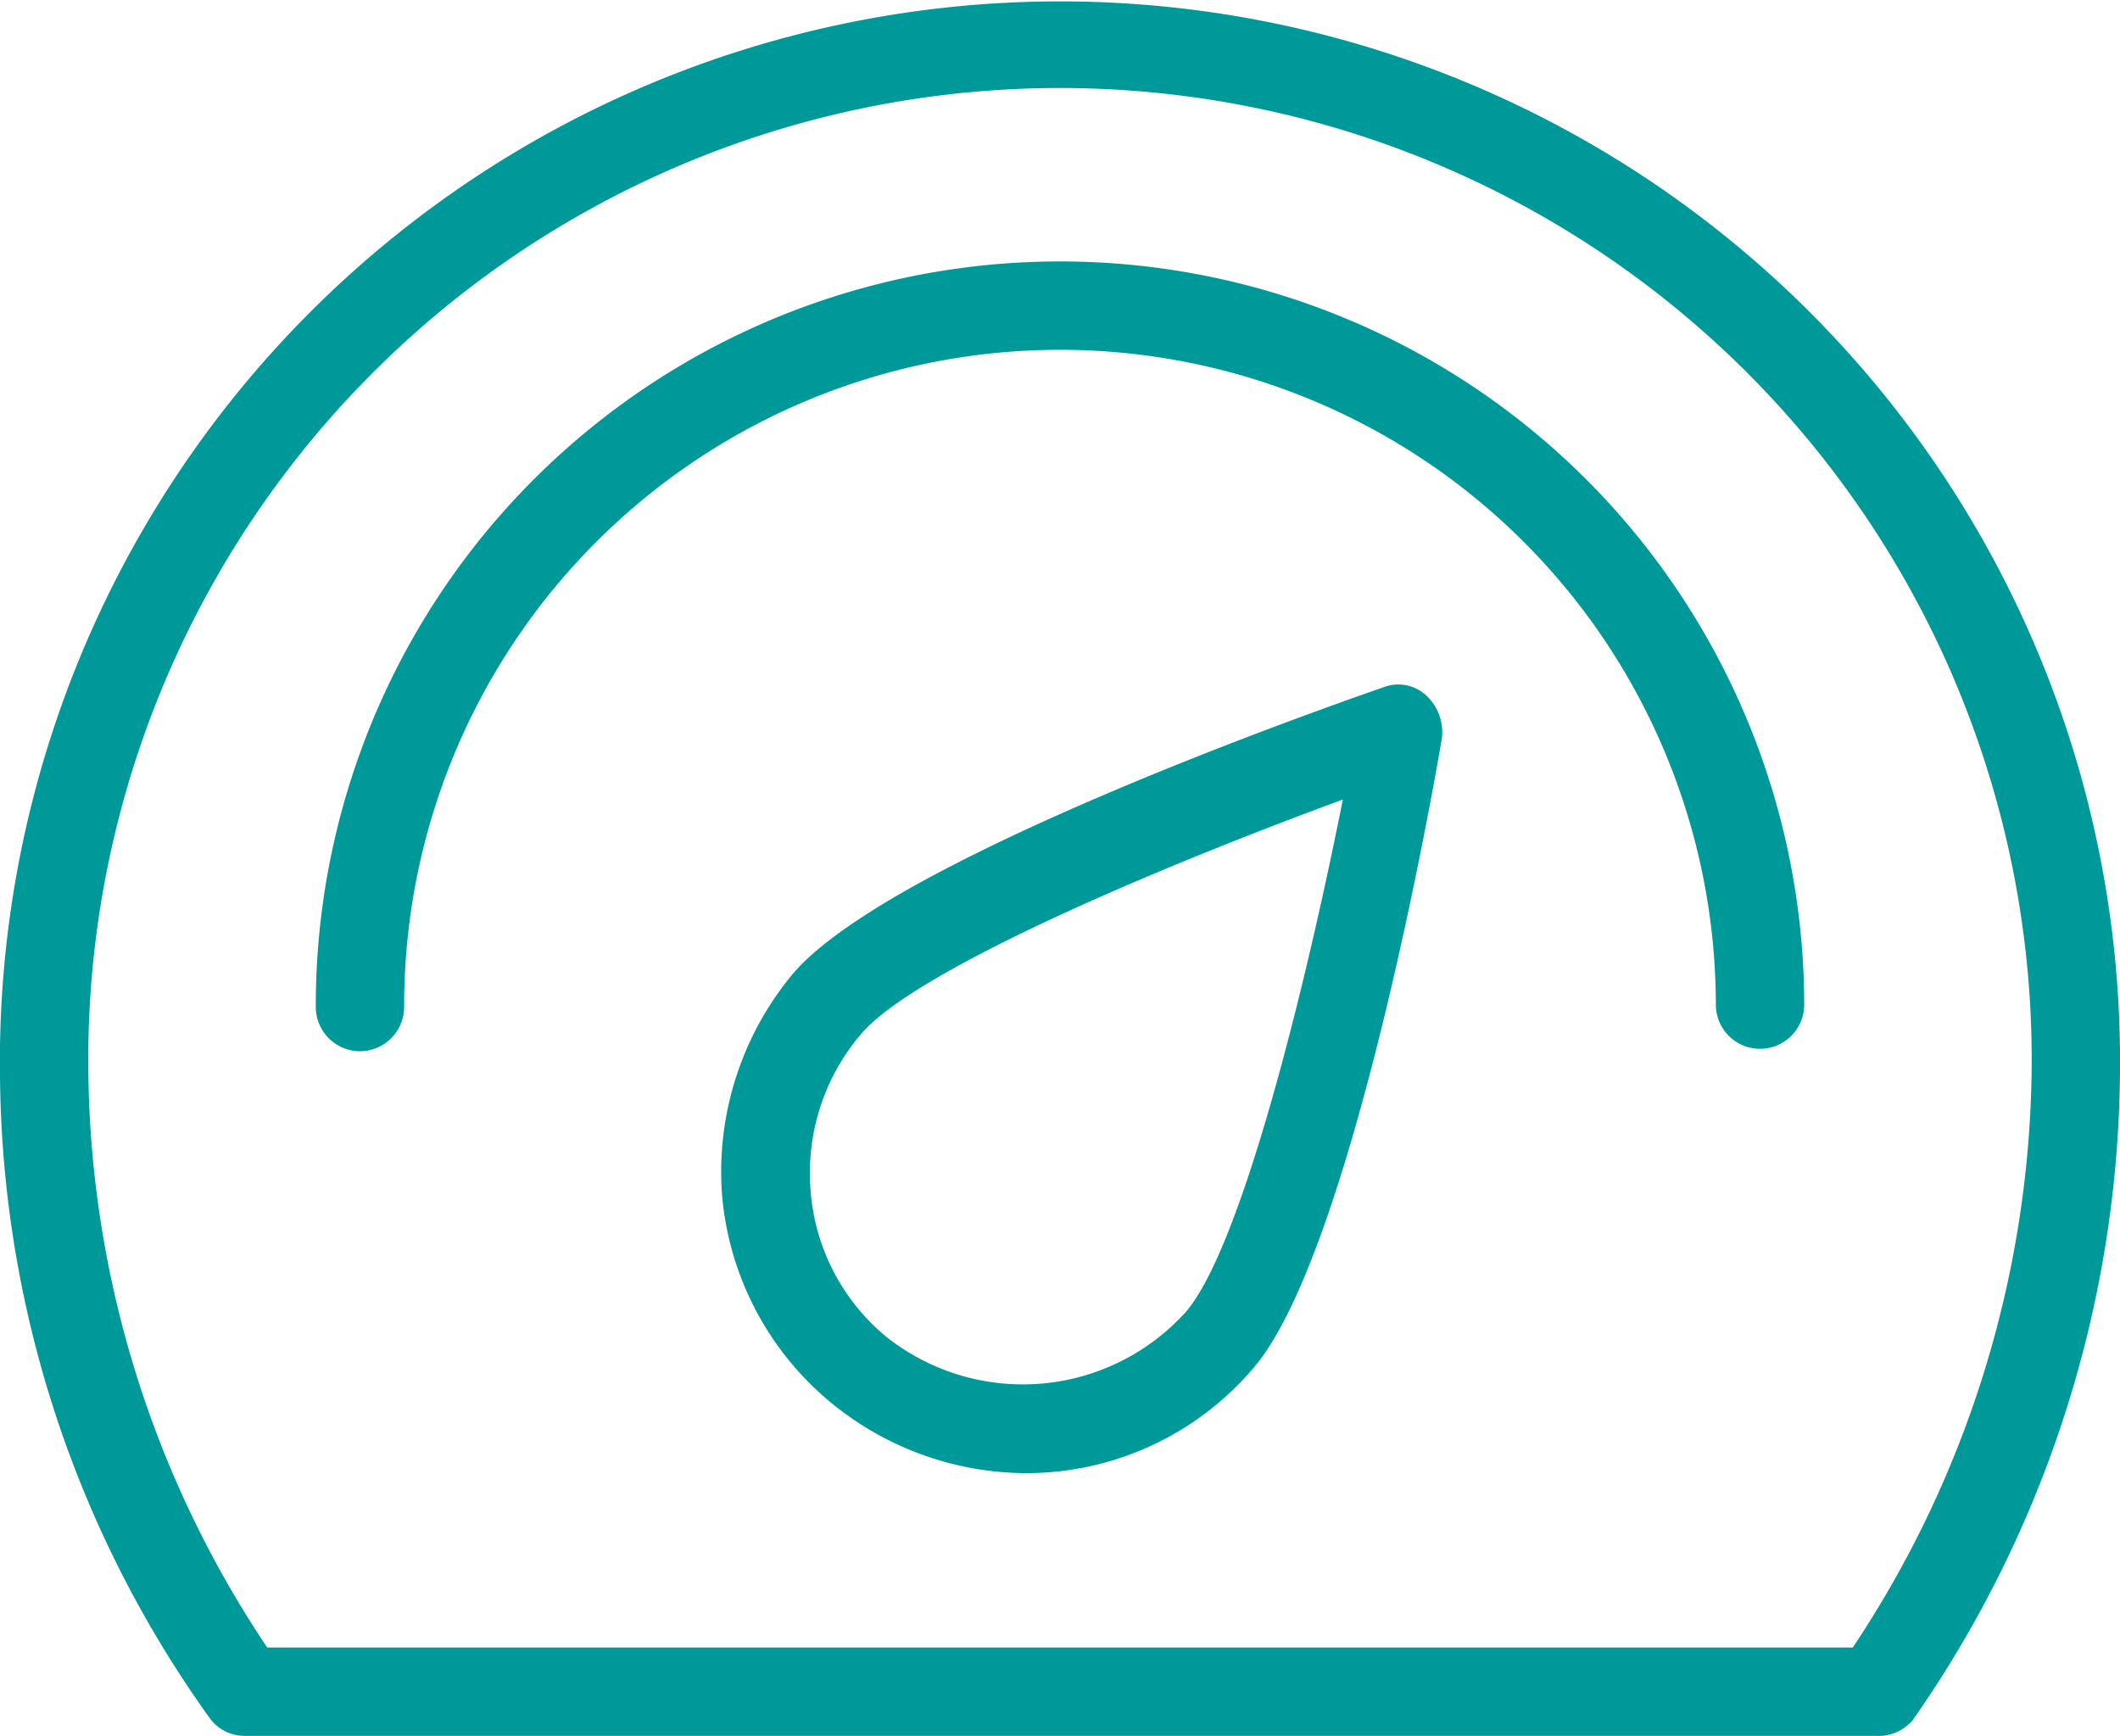 <svg xmlns="http://www.w3.org/2000/svg" width="31.076" height="25.443" viewBox="0 0 31.076 25.443">
  <g id="Group_8088" data-name="Group 8088" transform="translate(-310.013 -1848.397)">
    <g id="reshot-icon-speed-dial-PTBGNUVYDC" transform="translate(310.013 1848.397)">
      <path id="Path_26753" data-name="Path 26753" d="M89.436,102.957a4.528,4.528,0,0,1-2.881-1.068A4.432,4.432,0,0,1,85,98.878a4.538,4.538,0,0,1,1.036-3.237c1.424-1.683,7.931-3.949,8.675-4.208a.6.6,0,0,1,.615.129.738.738,0,0,1,.227.615c-.129.777-1.327,7.542-2.752,9.226A4.369,4.369,0,0,1,89.436,102.957ZM94.1,93.084c-2.719,1-6.248,2.493-7.057,3.431a3.137,3.137,0,0,0-.745,2.3,3.078,3.078,0,0,0,1.1,2.136,3.219,3.219,0,0,0,4.4-.356C92.608,99.655,93.547,95.867,94.1,93.084Z" transform="translate(-74.416 -81.365)" fill="#099"/>
      <path id="Path_26754" data-name="Path 26754" d="M79.815,85.841H55.925a.629.629,0,0,1-.518-.259,16.366,16.366,0,0,1-3.075-9.42A15.539,15.539,0,1,1,83.408,76.1a16.793,16.793,0,0,1-3.043,9.517A.667.667,0,0,1,79.815,85.841ZM56.249,84.546H79.491a15.568,15.568,0,0,0,2.622-8.481,14.244,14.244,0,1,0-28.486.065A15.44,15.44,0,0,0,56.249,84.546Z" transform="translate(-52.332 -60.398)" fill="#099"/>
      <path id="Path_26755" data-name="Path 26755" d="M67.279,83.651A.649.649,0,0,1,66.632,83a10.909,10.909,0,1,1,21.818-.032.647.647,0,1,1-1.295,0A9.614,9.614,0,1,0,67.927,83,.649.649,0,0,1,67.279,83.651Z" transform="translate(-62.003 -68.243)" fill="#099"/>
    </g>
  </g>
</svg>

